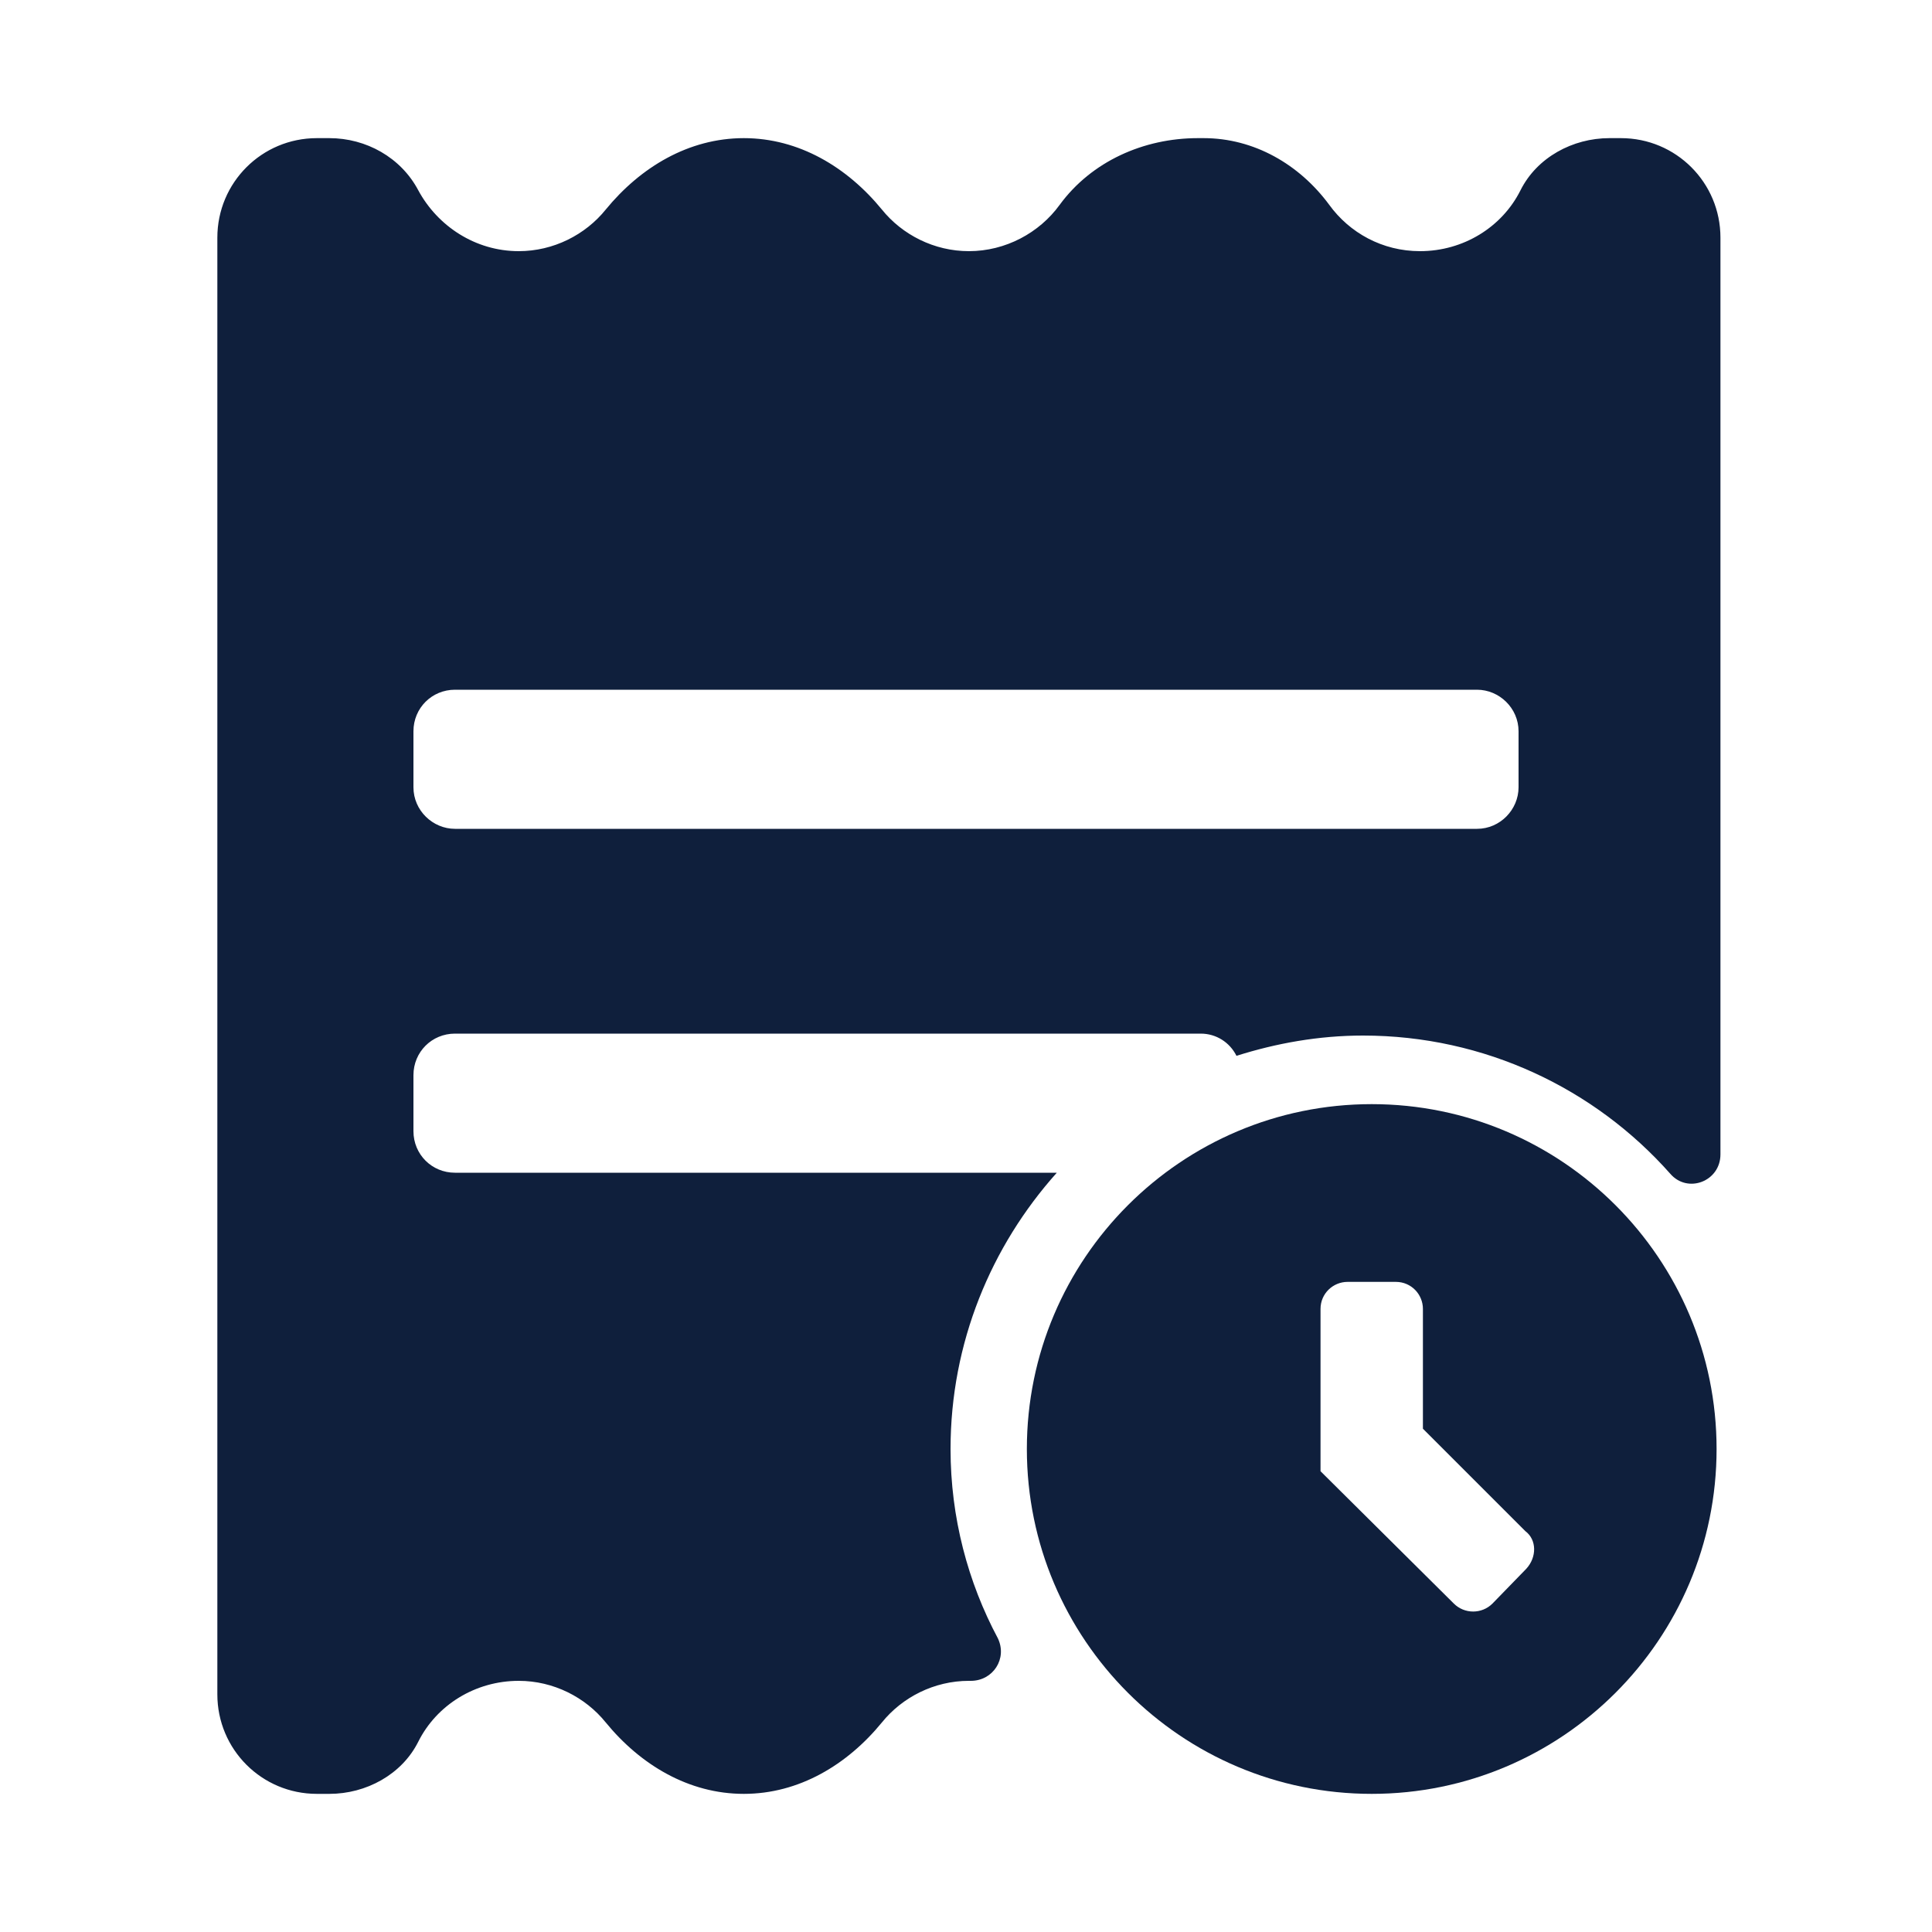 <?xml version="1.0" standalone="no"?><!DOCTYPE svg PUBLIC "-//W3C//DTD SVG 1.1//EN" "http://www.w3.org/Graphics/SVG/1.1/DTD/svg11.dtd"><svg t="1617364191624" class="icon" viewBox="0 0 1024 1024" version="1.1" xmlns="http://www.w3.org/2000/svg" p-id="7878" xmlns:xlink="http://www.w3.org/1999/xlink" width="200" height="200"><defs><style type="text/css"></style></defs><path d="M503.808 768c0-56.32 21.504-107.52 56.32-146.432H241.152c-12.288 0-22.016-9.728-22.016-22.016v-29.696c0-12.288 9.728-22.016 22.016-22.016h395.264c8.192 0 15.36 4.608 18.944 11.776 20.992-6.656 43.52-10.752 67.072-10.752 64.512 0 122.88 28.16 162.816 73.216 9.216 10.752 26.624 4.096 26.624-10.24V125.952c0-29.184-23.552-52.736-52.736-52.736h-6.144c-19.456 0-38.4 10.24-47.104 27.648-9.728 19.456-30.208 32.256-53.248 32.256-19.968 0-37.376-9.728-48.128-24.576-15.872-21.504-39.936-35.328-66.56-35.328h-3.072c-28.672 0-56.32 12.288-73.216 35.328-10.752 14.848-28.672 24.576-48.128 24.576-18.432 0-35.328-8.704-46.08-22.016-18.432-22.528-44.032-37.888-73.216-37.888s-54.784 15.36-73.216 37.888c-10.752 13.312-27.648 22.016-46.08 22.016-23.04 0-43.008-13.312-53.248-32.256-9.216-17.408-27.648-27.648-47.104-27.648h-6.656c-29.184 0-52.736 23.552-52.736 52.736v772.096c0 29.184 23.552 52.736 52.736 52.736h6.656c19.456 0 38.4-10.24 47.104-27.648 9.728-19.456 30.208-32.256 53.248-32.256 18.432 0 35.328 8.704 46.08 22.016 18.432 22.528 44.032 37.888 73.216 37.888s54.784-15.36 73.216-37.888c10.752-13.312 27.648-22.016 46.08-22.016h1.024c11.776 0 19.456-11.776 14.336-22.528-15.872-29.696-25.088-64-25.088-100.352zM219.136 387.584c0-12.288 9.728-22.016 22.016-22.016h541.696c11.776 0 22.016 9.728 22.016 22.016v29.696c0 11.776-9.728 22.016-22.016 22.016H241.152c-11.776 0-22.016-9.728-22.016-22.016v-29.696z" fill="#0F1F3C" p-id="7879"></path><path d="M727.04 585.216c-100.864 0-182.784 81.92-182.784 182.784s81.92 182.784 182.784 182.784 182.784-81.92 182.784-182.784-81.92-182.784-182.784-182.784z m81.92 246.272l-17.92 18.432c-5.632 5.632-14.848 5.632-20.48 0l-70.656-70.144v-86.016c0-8.192 6.656-14.336 14.336-14.336h25.6c8.192 0 14.336 6.656 14.336 14.336v63.488l54.272 54.272c6.144 4.608 6.144 13.824 0.512 19.968z" fill="#0F1F3C" p-id="7880"></path></svg>